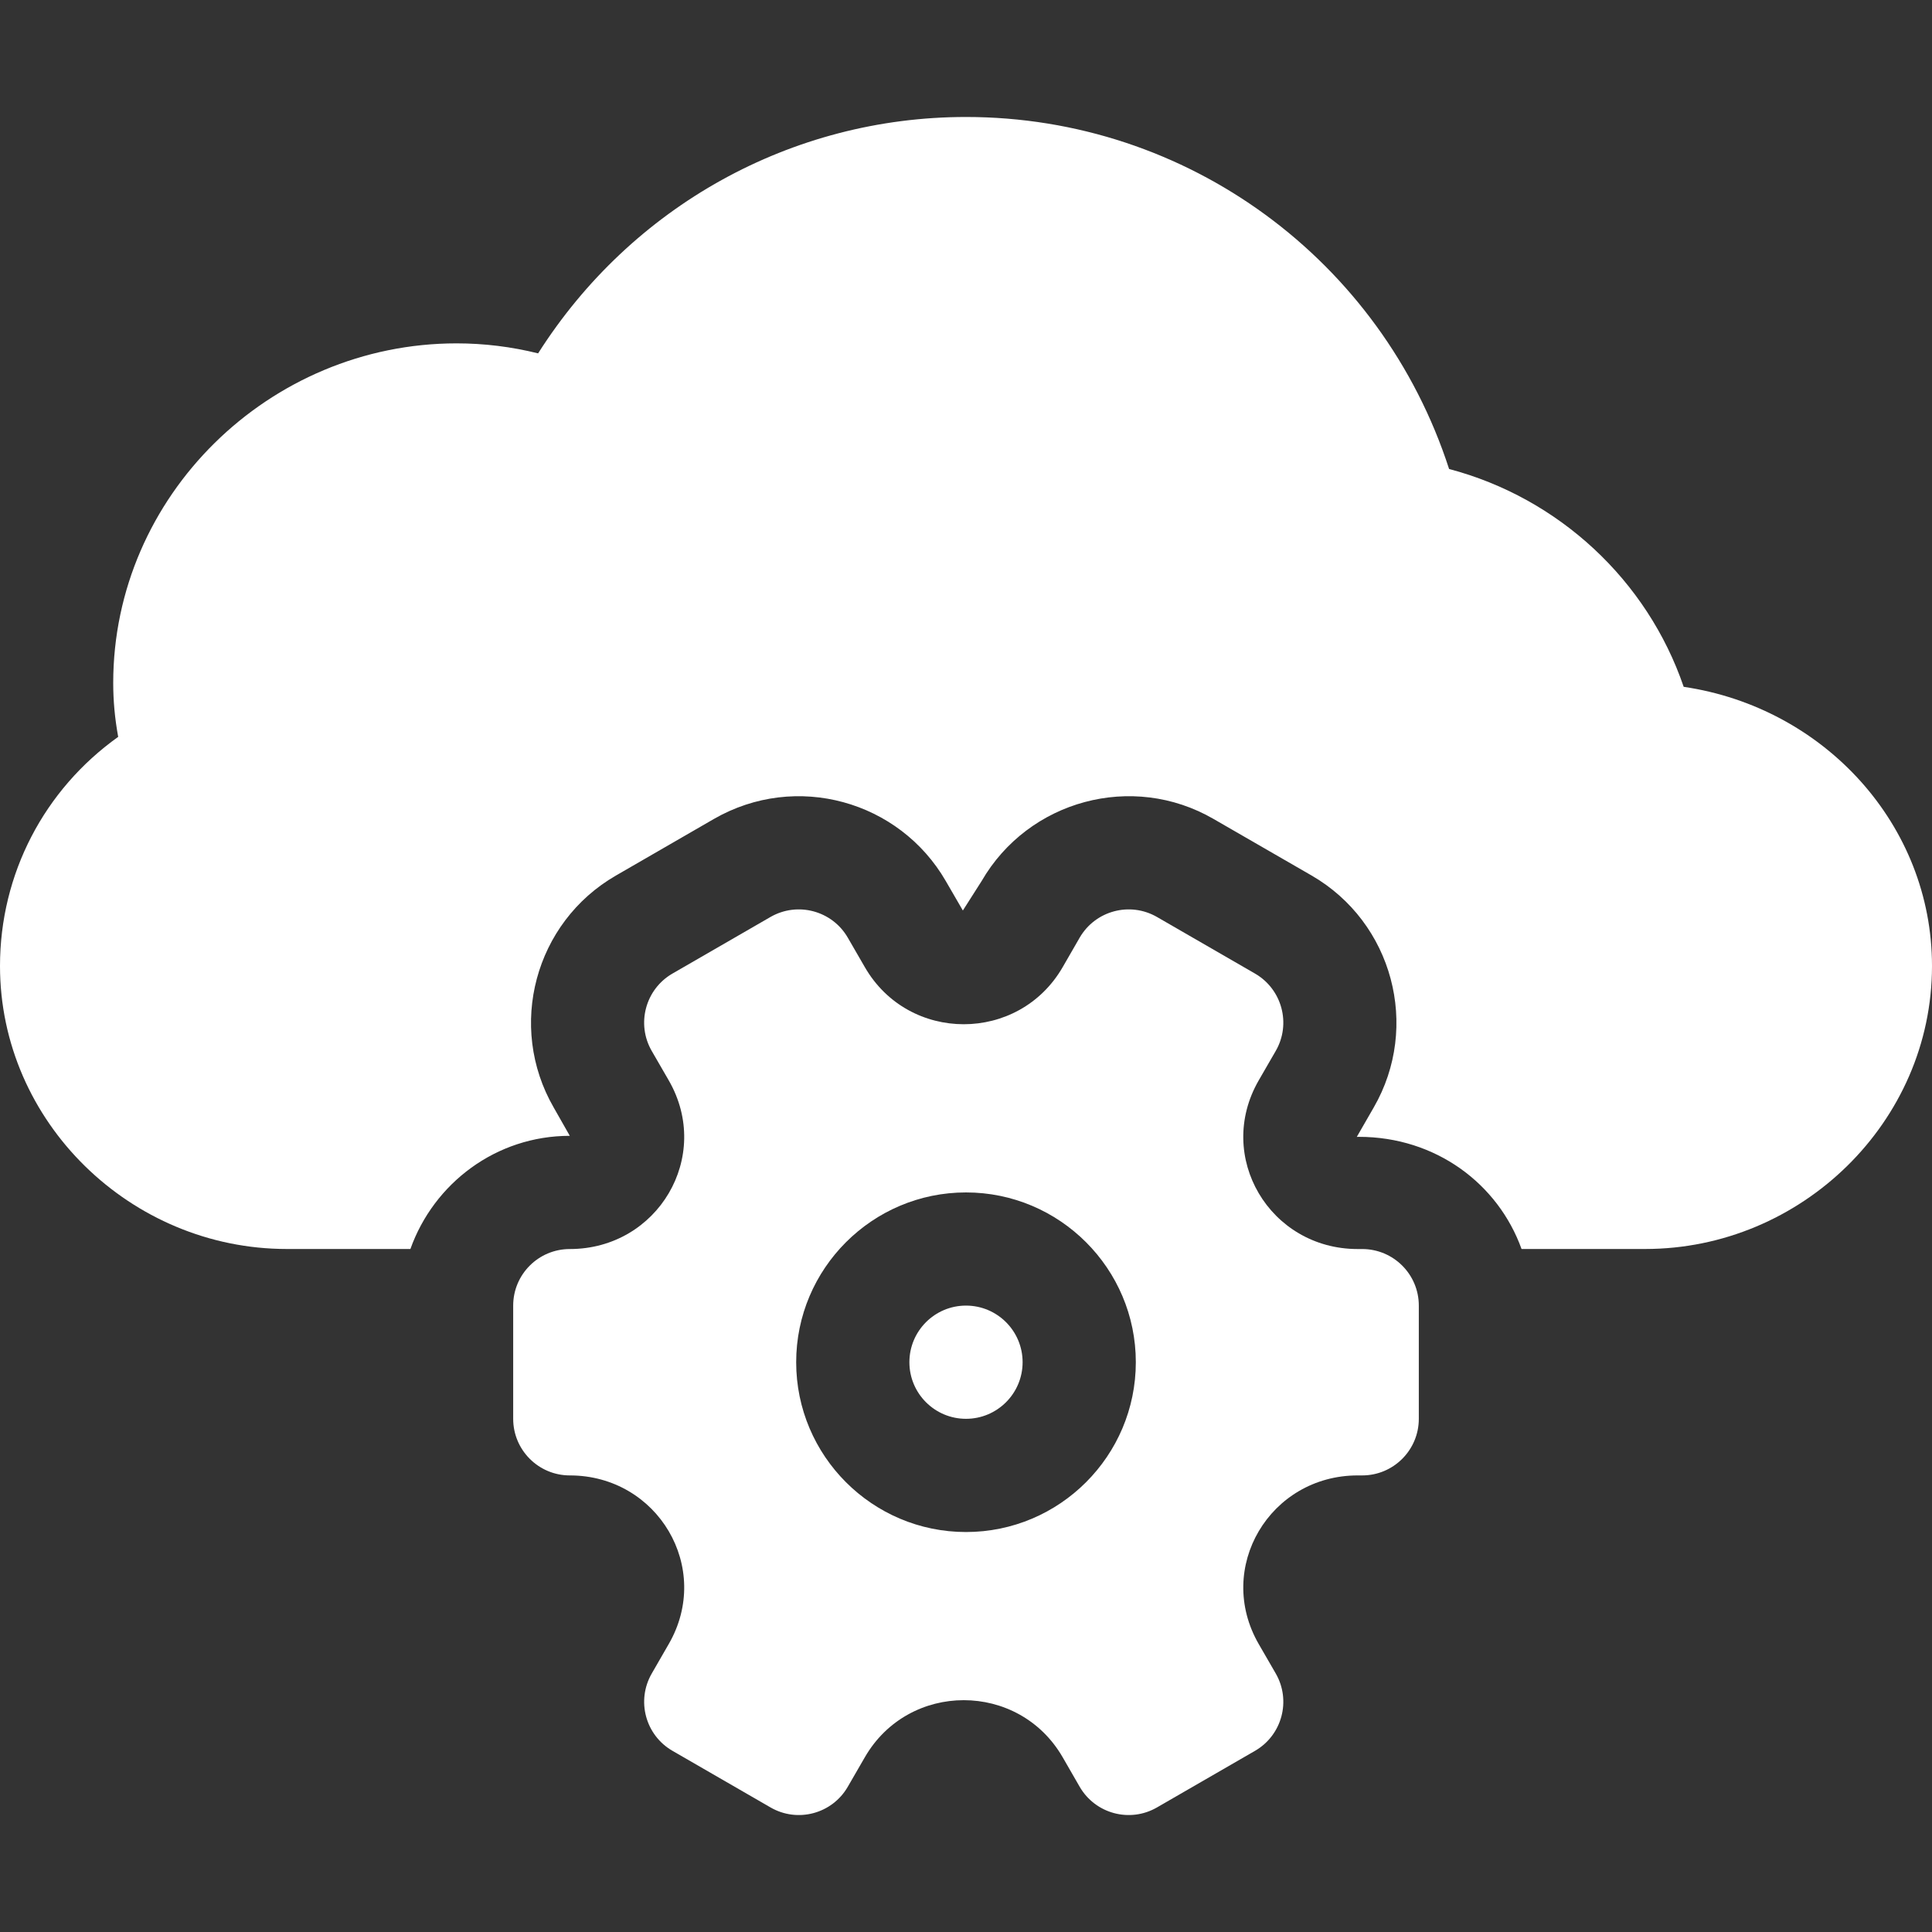 <svg width="40" height="40" viewBox="0 0 40 40" fill="none" xmlns="http://www.w3.org/2000/svg">
<rect x="0" y="0" width="40" height="40" fill="#333333" stroke="none"/>
<path d="M20 29.375C20.647 29.375 21.172 28.85 21.172 28.203C21.172 27.556 20.647 27.031 20 27.031C19.353 27.031 18.828 27.556 18.828 28.203C18.828 28.85 19.353 29.375 20 29.375Z" fill="white"/>
<path d="M11.797 25.86C11.15 25.86 10.625 26.384 10.625 27.031V29.375C10.625 30.022 11.15 30.547 11.797 30.547C13.618 30.547 14.756 32.463 13.845 34.039L13.494 34.648C13.17 35.209 13.362 35.925 13.923 36.249L15.953 37.421C16.513 37.745 17.23 37.553 17.553 36.992L17.905 36.383C18.815 34.806 21.091 34.806 22.002 36.383L22.353 36.992C22.677 37.553 23.393 37.745 23.954 37.421L25.984 36.249C26.544 35.925 26.736 35.209 26.413 34.648L26.061 34.039C25.151 32.463 26.289 30.547 28.11 30.547H28.203C28.85 30.547 29.375 30.022 29.375 29.375V27.031C29.375 26.384 28.85 25.86 28.203 25.86H28.109C26.288 25.86 25.151 23.944 26.061 22.367L26.413 21.758C26.736 21.198 26.544 20.481 25.984 20.157L23.954 18.985C23.393 18.662 22.677 18.854 22.353 19.414L22.002 20.023C21.091 21.6 18.815 21.6 17.905 20.023L17.553 19.414C17.23 18.854 16.513 18.662 15.952 18.985L13.922 20.157C13.362 20.481 13.17 21.198 13.493 21.758L13.845 22.367C14.756 23.944 13.618 25.86 11.797 25.86ZM20 24.688C21.939 24.688 23.516 26.265 23.516 28.203C23.516 30.142 21.939 31.719 20 31.719C18.061 31.719 16.484 30.142 16.484 28.203C16.484 26.265 18.061 24.688 20 24.688Z" fill="white"/>
<path d="M34.859 14.22C34.105 12.014 32.275 10.31 30.002 9.71C28.6 5.384 24.588 2.422 20 2.422C16.384 2.422 13.073 4.274 11.141 7.316C10.589 7.179 10.024 7.109 9.453 7.109C5.576 7.109 2.344 10.263 2.344 14.141C2.344 14.507 2.377 14.873 2.447 15.256C0.918 16.346 0 18.091 0 20C0 23.231 2.707 25.859 5.938 25.859H8.497C8.982 24.498 10.271 23.516 11.797 23.516L11.464 22.93C10.495 21.251 11.072 19.097 12.751 18.128L14.78 16.956C16.482 15.976 18.623 16.581 19.582 18.242L19.935 18.851L20.323 18.242C21.291 16.568 23.445 15.982 25.126 16.956L27.156 18.127C28.835 19.098 29.41 21.253 28.441 22.93L28.091 23.538C28.105 23.537 28.119 23.537 28.134 23.537C29.728 23.537 31.017 24.511 31.502 25.859H34.062C37.293 25.859 40 23.231 40 20C40 17.078 37.772 14.649 34.859 14.22Z" fill="white"/>
</svg>
